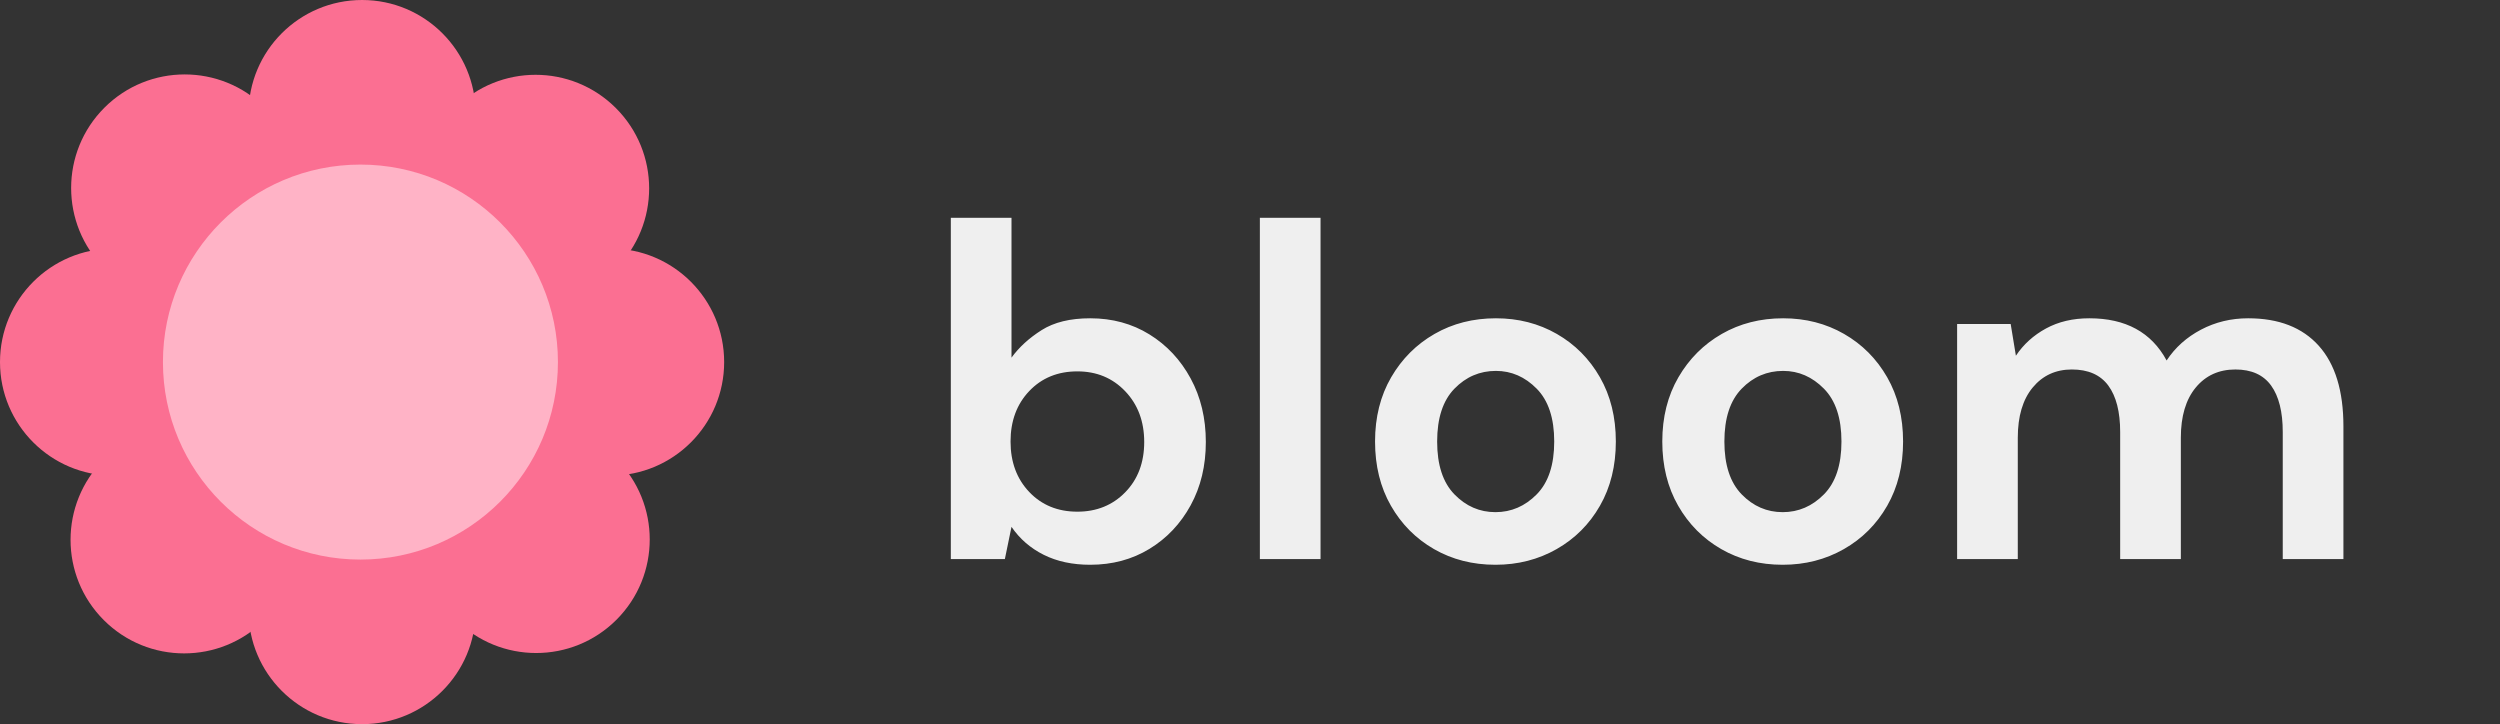 <?xml version="1.0" encoding="utf-8"?>
<svg width="759.5px" height="220px" viewBox="0 0 759.5 220" version="1.1" xmlns:xlink="http://www.w3.org/1999/xlink" xmlns="http://www.w3.org/2000/svg">
  <rect x="0" y="0" width="759.5" height="220" fill="#333333" stroke="none"/>
  <defs>
    <path d="M0 0L480 0L480 167L0 167L0 0Z" id="path_1" />
    <clipPath id="clip_1">
      <use xlink:href="#path_1" />
    </clipPath>
  </defs>
  <g id="bloom">
    <g id="Group">
      <path d="M110 0C129.056 0 144.5 15.444 144.5 34.5L144.5 185.5C144.5 204.556 129.056 220 110 220L110 220C90.944 220 75.5 204.556 75.5 185.5L75.5 34.5C75.5 15.444 90.944 0 110 0Z" id="Rectangle" fill="#FB6F92" stroke="none" />
      <path d="M220 110C220 129.056 204.556 144.5 185.5 144.5L34.5 144.5C15.444 144.5 0 129.056 0 110L0 110C0 90.944 15.444 75.5 34.5 75.5L185.5 75.5C204.556 75.5 220 90.944 220 110Z" id="Rectangle-2" fill="#FB6F92" stroke="none" />
      <path d="M187.282 188.282C173.807 201.757 151.966 201.757 138.491 188.282L31.718 81.509C18.243 68.034 18.243 46.193 31.718 32.718L31.718 32.718C45.193 19.243 67.034 19.243 80.509 32.718L187.282 139.491C200.757 152.966 200.757 174.807 187.282 188.282Z" id="Rectangle-3" fill="#FB6F92" stroke="none" />
      <path d="M31.541 188.395C18.066 174.92 18.066 153.08 31.541 139.605L138.314 32.832C151.789 19.357 173.63 19.357 187.105 32.832L187.105 32.832C200.58 46.307 200.58 68.147 187.105 81.622L80.332 188.395C66.857 201.87 45.016 201.87 31.541 188.395Z" id="Rectangle-4" fill="#FB6F92" stroke="none" />
    </g>
    <path d="M49.5 110C49.5 76.863 76.363 50 109.5 50C142.637 50 169.5 76.863 169.5 110C169.5 143.137 142.637 170 109.5 170C76.363 170 49.5 143.137 49.5 110Z" id="Oval-2" fill="#FFB3C6" fill-rule="evenodd" stroke="none" />
    <g id="bloom" clip-path="url(#clip_1)" transform="translate(279.5 27)">
      <g id="bloom" fill="#EFEFEF">
        <path d="M51.696 144.576Q43.632 144.576 37.584 141.552Q31.536 138.528 27.792 133.056L25.776 142.848L9.36 142.848L9.36 39.168L27.792 39.168L27.792 81.648Q31.248 76.896 36.936 73.296Q42.624 69.696 51.696 69.696Q61.776 69.696 69.696 74.592Q77.616 79.488 82.224 87.984Q86.832 96.48 86.832 107.28Q86.832 118.08 82.224 126.504Q77.616 134.928 69.696 139.752Q61.776 144.576 51.696 144.576ZM47.808 128.448Q56.592 128.448 62.352 122.544Q68.112 116.64 68.112 107.28Q68.112 97.92 62.352 91.872Q56.592 85.824 47.808 85.824Q38.88 85.824 33.192 91.8Q27.504 97.776 27.504 107.136Q27.504 116.496 33.192 122.472Q38.88 128.448 47.808 128.448ZM103.248 142.848L103.248 39.168L121.68 39.168L121.68 142.848L103.248 142.848ZM174.816 144.576Q164.448 144.576 156.168 139.824Q147.888 135.072 143.064 126.648Q138.24 118.224 138.24 107.136Q138.24 96.048 143.136 87.624Q148.032 79.2 156.312 74.448Q164.592 69.696 174.96 69.696Q185.184 69.696 193.464 74.448Q201.744 79.2 206.568 87.624Q211.392 96.048 211.392 107.136Q211.392 118.224 206.568 126.648Q201.744 135.072 193.392 139.824Q185.04 144.576 174.816 144.576ZM174.816 128.592Q182.016 128.592 187.344 123.192Q192.672 117.792 192.672 107.136Q192.672 96.48 187.344 91.08Q182.016 85.68 174.96 85.68Q167.616 85.68 162.36 91.08Q157.104 96.48 157.104 107.136Q157.104 117.792 162.36 123.192Q167.616 128.592 174.816 128.592ZM262.08 144.576Q251.712 144.576 243.432 139.824Q235.152 135.072 230.328 126.648Q225.504 118.224 225.504 107.136Q225.504 96.048 230.4 87.624Q235.296 79.2 243.576 74.448Q251.856 69.696 262.224 69.696Q272.448 69.696 280.728 74.448Q289.008 79.2 293.832 87.624Q298.656 96.048 298.656 107.136Q298.656 118.224 293.832 126.648Q289.008 135.072 280.656 139.824Q272.304 144.576 262.08 144.576ZM262.08 128.592Q269.28 128.592 274.608 123.192Q279.936 117.792 279.936 107.136Q279.936 96.48 274.608 91.08Q269.28 85.68 262.224 85.68Q254.88 85.68 249.624 91.08Q244.368 96.48 244.368 107.136Q244.368 117.792 249.624 123.192Q254.88 128.592 262.08 128.592ZM315.072 142.848L315.072 71.424L331.344 71.424L332.928 81.072Q336.384 75.888 342.072 72.792Q347.76 69.696 355.248 69.696Q371.808 69.696 378.72 82.512Q382.608 76.608 389.16 73.152Q395.712 69.696 403.488 69.696Q417.456 69.696 424.944 78.048Q432.432 86.4 432.432 102.528L432.432 142.848L414 142.848L414 104.256Q414 95.04 410.472 90.144Q406.944 85.248 399.6 85.248Q392.112 85.248 387.576 90.72Q383.04 96.192 383.04 105.984L383.04 142.848L364.608 142.848L364.608 104.256Q364.608 95.04 361.008 90.144Q357.408 85.248 349.92 85.248Q342.576 85.248 338.04 90.72Q333.504 96.192 333.504 105.984L333.504 142.848L315.072 142.848Z" />
      </g>
    </g>
  </g>
</svg>